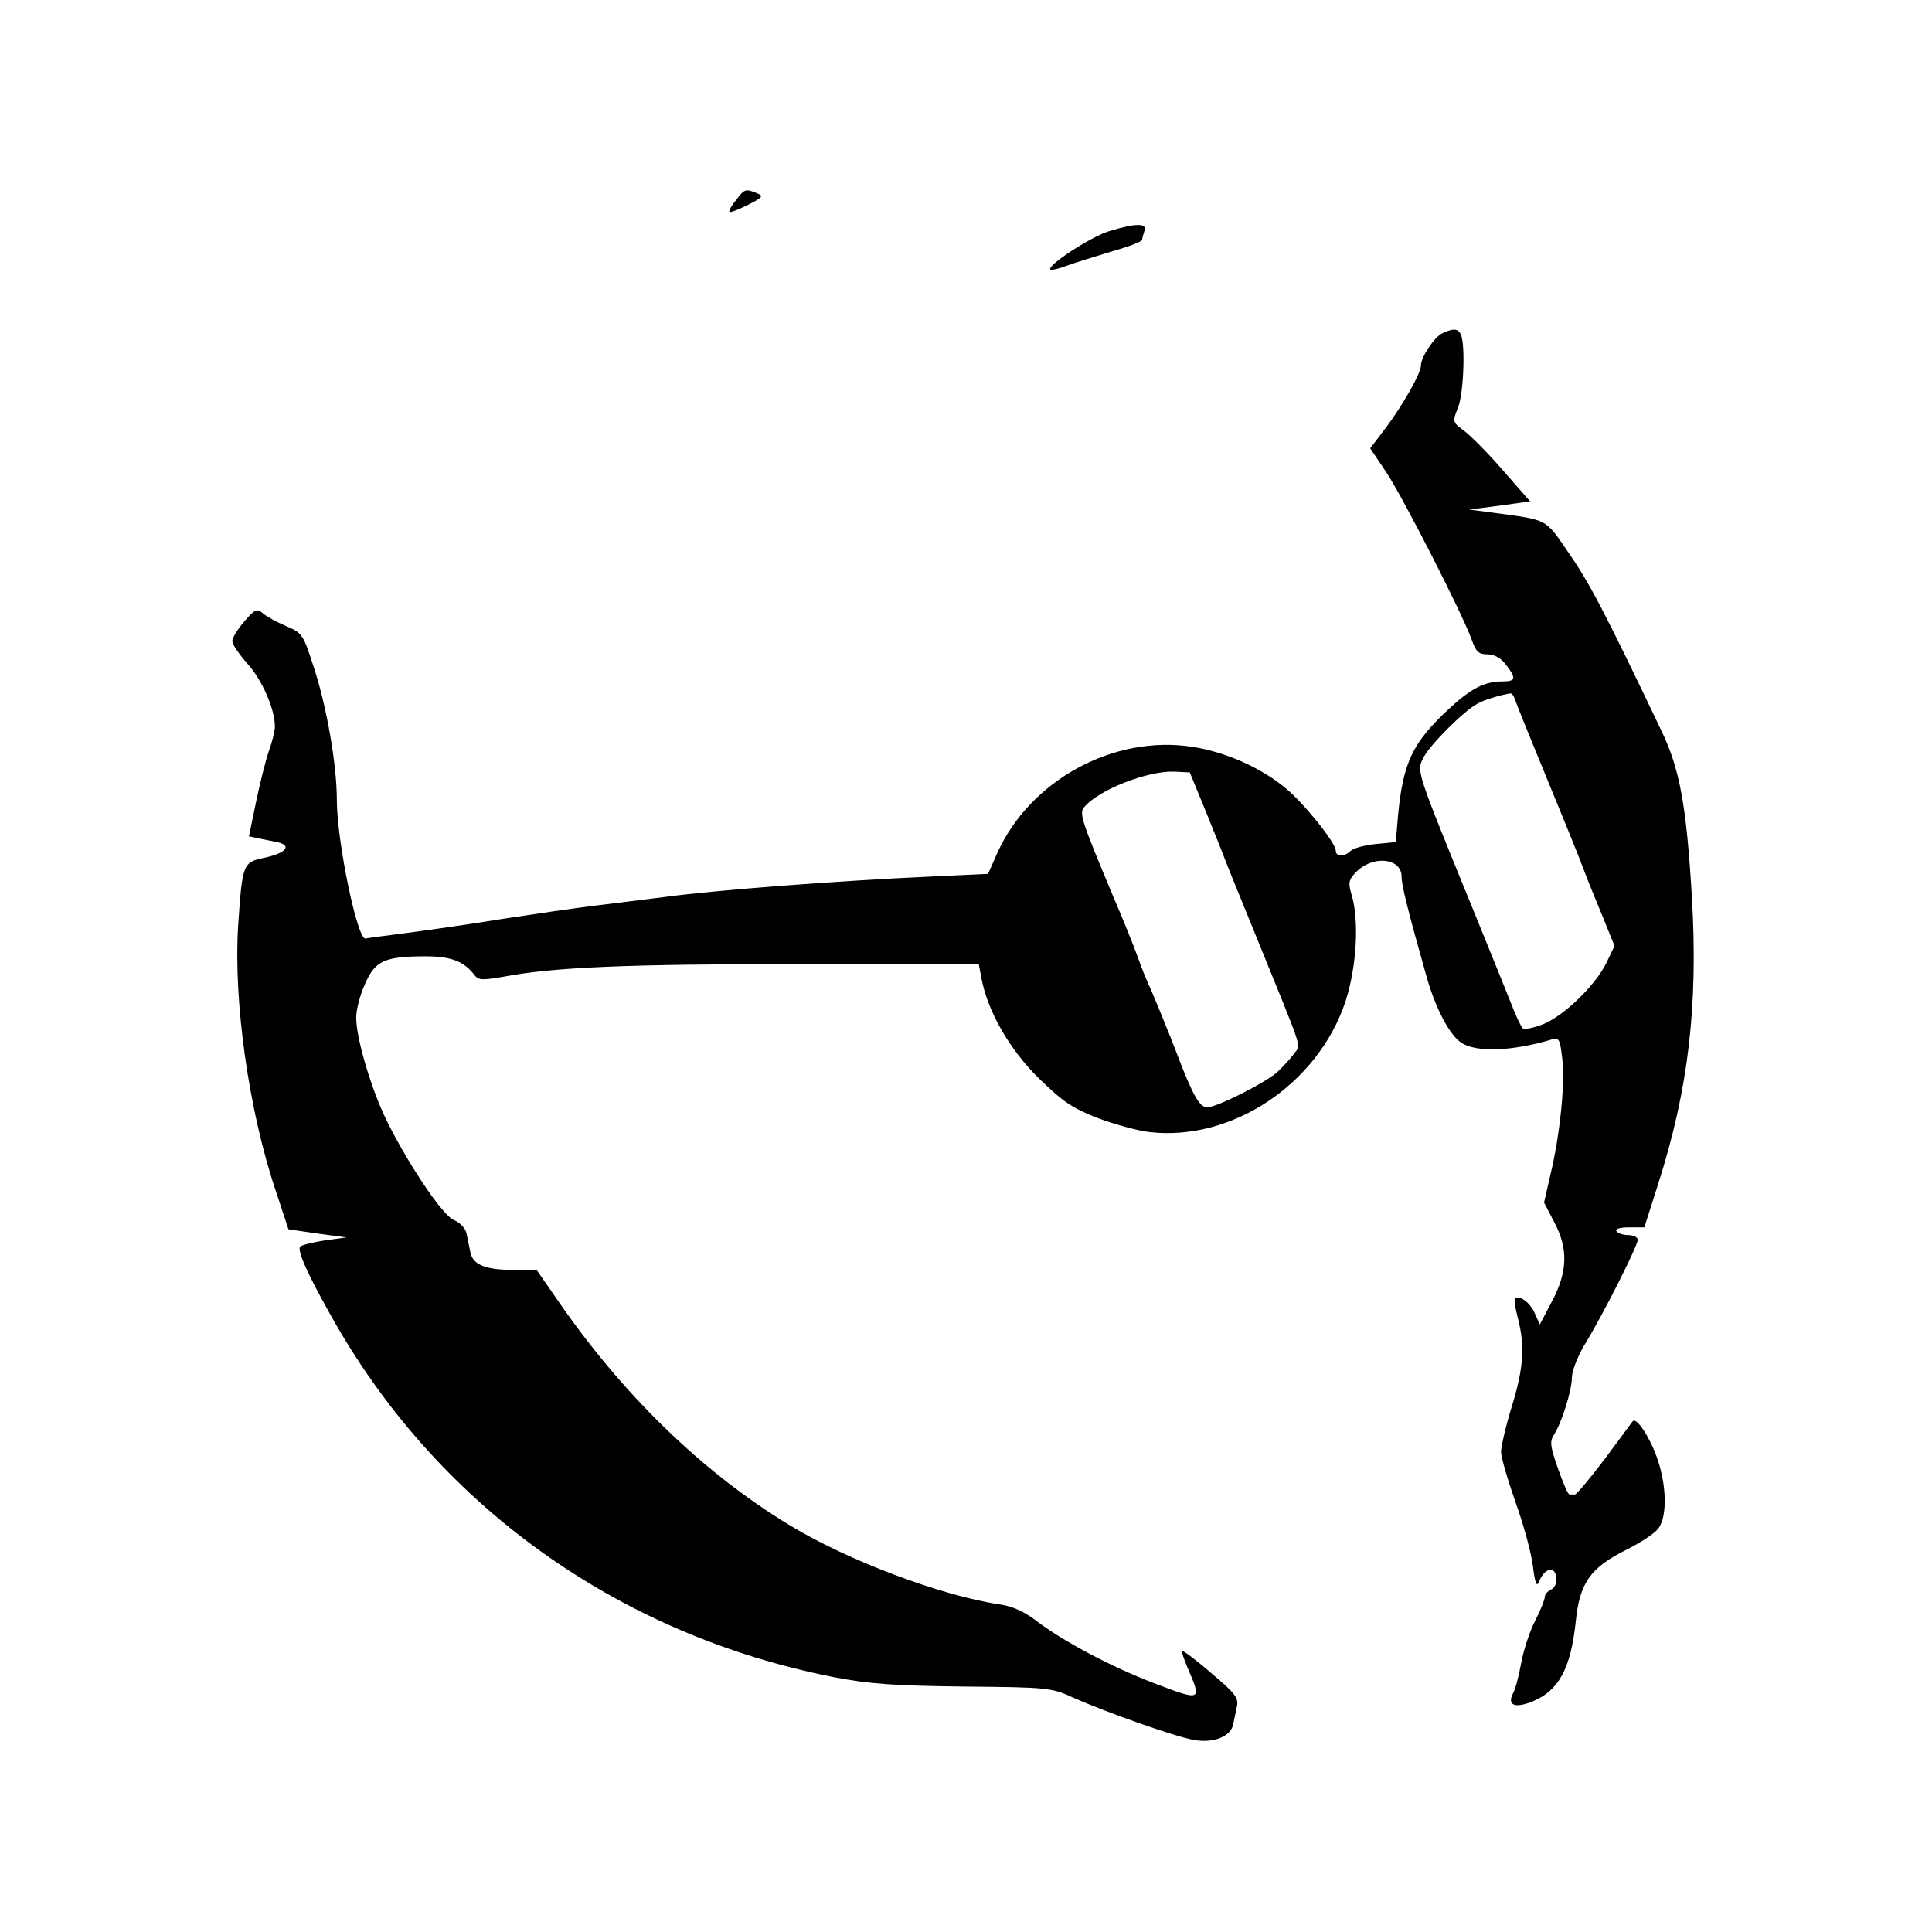 <?xml version="1.0" standalone="no"?>
<!DOCTYPE svg PUBLIC "-//W3C//DTD SVG 20010904//EN"
 "http://www.w3.org/TR/2001/REC-SVG-20010904/DTD/svg10.dtd">
<svg version="1.0" xmlns="http://www.w3.org/2000/svg"
 width="499pt" height="499pt" viewBox="0 0 499 499"
 preserveAspectRatio="xMidYMid meet">

<g transform="translate(0,499) scale(0.1,-0.1)"
fill="#000000" stroke="none">
<path d="M1901 4473 c-12 -14 -19 -28 -17 -30 2 -3 24 6 48 18 38 19 41 23 23
30 -30 12 -32 11 -54 -18z"/>
<path d="M2865 4393 c-47 -14 -162 -89 -152 -99 2 -3 22 2 43 10 22 8 74 24
117 37 42 12 77 25 77 30 0 4 3 14 6 23 8 20 -23 20 -91 -1z"/>
<path d="M3725 4129 c-21 -10 -55 -62 -55 -83 0 -20 -46 -101 -90 -160 l-41
-54 41 -61 c43 -64 199 -370 221 -433 11 -31 18 -38 40 -38 18 0 35 -9 48 -26
28 -36 26 -44 -8 -44 -47 0 -82 -18 -141 -73 -92 -86 -116 -137 -129 -272 l-6
-70 -52 -5 c-29 -3 -58 -11 -65 -18 -16 -16 -38 -15 -38 1 0 20 -81 121 -128
160 -64 54 -157 95 -242 108 -204 32 -421 -87 -505 -276 l-23 -52 -148 -7
c-244 -11 -554 -35 -681 -52 -65 -8 -152 -19 -193 -24 -41 -5 -145 -20 -230
-33 -85 -14 -199 -30 -252 -37 -54 -7 -101 -13 -104 -14 -21 -4 -74 251 -74
358 0 91 -26 240 -59 341 -28 87 -30 90 -72 108 -24 10 -51 25 -60 33 -15 13
-20 11 -48 -21 -17 -20 -31 -42 -31 -51 0 -8 17 -33 38 -57 38 -41 72 -118 72
-163 0 -12 -7 -41 -16 -65 -8 -24 -23 -83 -33 -132 l-18 -87 23 -5 c13 -3 36
-7 50 -10 39 -9 23 -28 -31 -40 -58 -12 -59 -14 -70 -178 -12 -192 27 -474 97
-682 l33 -100 75 -11 75 -10 -58 -8 c-31 -5 -59 -12 -62 -16 -7 -11 18 -68 77
-173 272 -491 741 -829 1303 -939 89 -17 153 -22 335 -24 220 -2 226 -3 285
-30 81 -36 261 -100 309 -108 50 -9 95 9 101 40 3 13 7 35 10 48 4 21 -6 34
-67 85 -39 34 -73 59 -75 57 -2 -2 6 -24 17 -50 34 -79 32 -80 -90 -33 -108
41 -230 106 -297 156 -36 28 -66 42 -100 47 -150 22 -393 113 -544 205 -226
137 -435 341 -603 587 l-50 72 -57 0 c-75 0 -107 13 -114 45 -3 14 -7 36 -10
49 -3 14 -16 28 -33 35 -31 13 -128 160 -181 273 -37 82 -71 199 -71 250 0 20
10 59 23 87 26 60 51 71 157 71 65 0 99 -13 126 -49 10 -13 21 -13 78 -3 128
24 315 32 767 32 l457 0 7 -37 c16 -85 72 -183 148 -258 63 -61 86 -77 153
-103 43 -16 104 -33 134 -36 212 -24 434 124 505 337 29 89 36 209 16 276 -9
30 -8 38 10 57 43 46 119 39 119 -10 0 -22 16 -87 65 -260 23 -81 59 -149 89
-169 39 -26 132 -22 233 8 20 6 22 2 28 -49 8 -63 -6 -199 -31 -302 l-16 -70
26 -50 c37 -69 35 -129 -6 -206 l-31 -59 -13 29 c-11 27 -41 49 -51 38 -3 -3
1 -26 8 -53 18 -71 14 -128 -17 -228 -15 -49 -27 -101 -27 -115 0 -14 17 -72
37 -129 21 -58 41 -132 45 -165 6 -47 10 -56 16 -41 16 39 45 41 45 4 0 -11
-7 -22 -15 -25 -8 -4 -15 -12 -15 -18 0 -7 -11 -35 -25 -62 -14 -27 -30 -76
-36 -109 -6 -33 -15 -68 -21 -78 -16 -31 4 -40 49 -22 69 28 100 85 113 208
10 99 38 138 130 184 36 18 73 42 82 54 25 30 23 114 -3 186 -19 53 -53 104
-62 92 -2 -2 -34 -46 -72 -97 -38 -50 -73 -92 -77 -92 -4 0 -11 0 -14 0 -4 -1
-17 30 -30 67 -20 57 -22 70 -10 88 20 31 46 115 46 148 0 16 15 55 34 86 46
75 136 253 136 269 0 6 -11 12 -24 12 -14 0 -28 5 -31 10 -4 6 9 10 33 10 l39
0 36 113 c78 244 103 460 87 737 -14 238 -31 334 -80 435 -143 300 -185 380
-237 455 -64 93 -52 86 -198 106 l-60 8 78 10 79 11 -70 80 c-38 44 -84 90
-100 102 -30 22 -31 24 -17 58 15 34 20 159 9 189 -7 18 -20 19 -49 5z m188
-946 c3 -10 40 -101 82 -203 42 -102 85 -207 95 -235 10 -27 33 -83 50 -124
l30 -74 -21 -44 c-29 -59 -111 -138 -165 -159 -24 -9 -48 -14 -51 -10 -4 4
-15 26 -24 49 -9 23 -56 139 -104 257 -149 365 -147 358 -128 394 16 32 103
119 138 138 17 10 59 23 86 27 4 1 9 -7 12 -16z m-801 -283 c21 -52 45 -111
52 -130 7 -19 44 -109 81 -200 126 -310 115 -275 97 -302 -9 -12 -28 -33 -42
-46 -30 -28 -157 -92 -182 -92 -19 0 -36 29 -72 122 -27 72 -73 183 -87 213
-5 11 -15 38 -23 60 -8 22 -35 90 -61 150 -82 196 -88 214 -75 230 37 45 165
95 234 92 l39 -2 39 -95z"/>
</g>
</svg>
